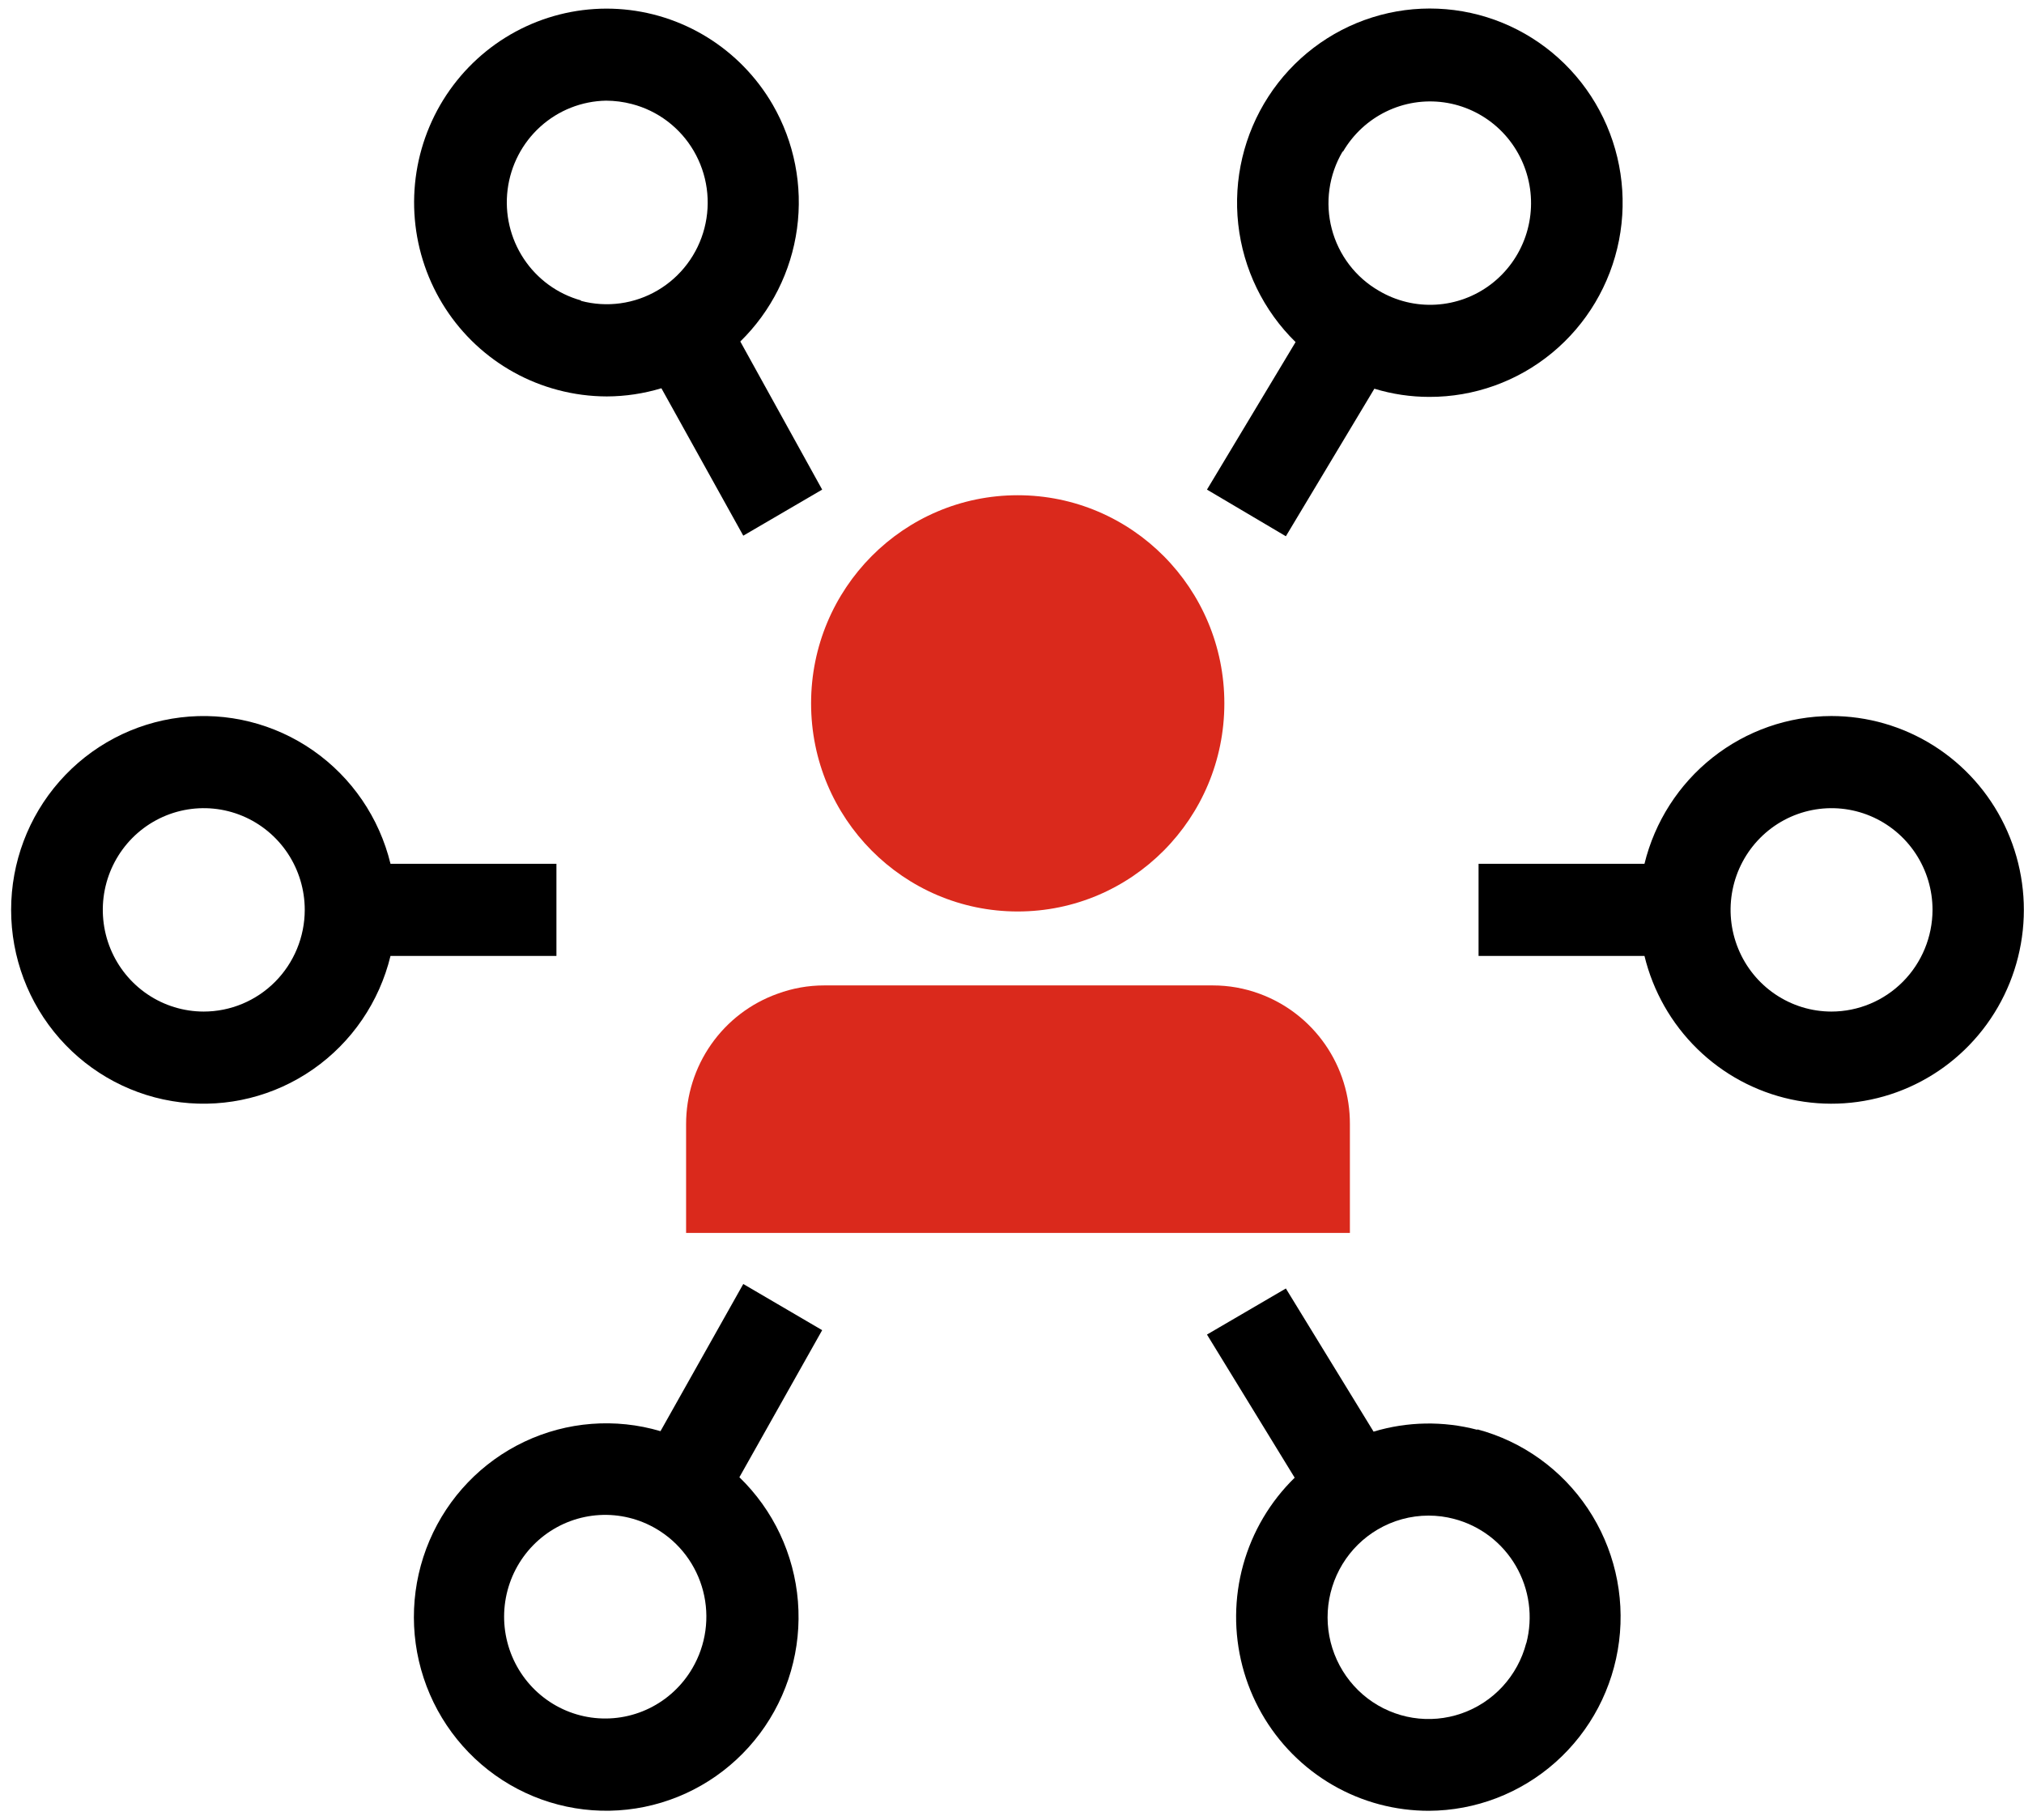 <svg width="109" height="98" viewBox="0 0 109 98" fill="none" xmlns="http://www.w3.org/2000/svg">
<g clip-path="url(#clip0_90_243)">
<path d="M98.624 38.56C96.305 38.566 94.055 39.352 92.232 40.794C90.408 42.236 89.116 44.251 88.561 46.518H79.626V51.48H88.561C89.023 53.383 90.007 55.115 91.401 56.481C92.794 57.847 94.541 58.79 96.441 59.203C98.342 59.616 100.319 59.483 102.148 58.818C103.977 58.153 105.583 56.983 106.783 55.442C107.983 53.901 108.728 52.052 108.934 50.105C109.14 48.157 108.798 46.191 107.947 44.43C107.096 42.67 105.77 41.185 104.122 40.148C102.473 39.11 100.568 38.56 98.624 38.56ZM98.624 54.476C97.549 54.474 96.499 54.151 95.606 53.547C94.713 52.944 94.018 52.088 93.609 51.087C93.199 50.086 93.093 48.985 93.304 47.923C93.515 46.862 94.034 45.887 94.795 45.122C95.556 44.358 96.525 43.837 97.579 43.627C98.634 43.417 99.727 43.526 100.72 43.941C101.712 44.356 102.561 45.057 103.158 45.958C103.755 46.858 104.074 47.917 104.074 48.999C104.07 50.453 103.495 51.846 102.473 52.873C101.451 53.9 100.067 54.476 98.624 54.476Z" fill="black"/>
<path d="M29.966 51.48V46.518H21.03C20.428 44.039 18.945 41.868 16.861 40.416C14.778 38.964 12.238 38.33 9.722 38.636C7.207 38.941 4.889 40.164 3.208 42.074C1.527 43.983 0.599 46.447 0.599 48.999C0.599 51.552 1.527 54.015 3.208 55.925C4.889 57.835 7.207 59.058 9.722 59.363C12.238 59.669 14.778 59.035 16.861 57.583C18.945 56.13 20.428 53.959 21.03 51.48H29.966ZM10.968 54.476C9.893 54.475 8.842 54.153 7.948 53.55C7.055 52.948 6.359 52.092 5.948 51.091C5.538 50.09 5.431 48.989 5.641 47.927C5.852 46.865 6.37 45.89 7.131 45.124C7.892 44.359 8.861 43.838 9.915 43.627C10.97 43.417 12.063 43.525 13.056 43.94C14.05 44.355 14.898 45.057 15.496 45.957C16.093 46.858 16.412 47.916 16.412 48.999C16.41 50.453 15.836 51.846 14.815 52.873C13.794 53.899 12.411 54.476 10.968 54.476Z" fill="black"/>
<path d="M40.028 69.147L35.57 77.073C33.14 76.354 30.532 76.556 28.24 77.641C25.948 78.727 24.13 80.621 23.13 82.965C22.131 85.309 22.018 87.941 22.815 90.363C23.611 92.784 25.261 94.828 27.453 96.108C29.644 97.387 32.225 97.814 34.707 97.306C37.19 96.799 39.401 95.393 40.924 93.355C42.447 91.316 43.176 88.786 42.972 86.243C42.768 83.7 41.647 81.321 39.819 79.554L44.277 71.634L40.028 69.147ZM37.288 89.838C36.743 90.774 35.935 91.526 34.965 91.999C33.996 92.472 32.909 92.644 31.842 92.495C30.776 92.346 29.777 91.881 28.972 91.159C28.168 90.438 27.594 89.493 27.323 88.442C27.052 87.392 27.097 86.285 27.451 85.261C27.805 84.236 28.453 83.341 29.313 82.687C30.173 82.034 31.206 81.652 32.281 81.59C33.357 81.528 34.426 81.789 35.354 82.339C35.971 82.703 36.51 83.186 36.941 83.76C37.372 84.334 37.686 84.988 37.866 85.684C38.046 86.381 38.087 87.107 37.988 87.819C37.889 88.532 37.651 89.218 37.288 89.838Z" fill="black"/>
<path d="M69.249 28.879L74.015 20.933C74.974 21.226 75.97 21.374 76.971 21.374C79.381 21.381 81.719 20.544 83.583 19.005C85.448 17.467 86.722 15.323 87.189 12.941C87.656 10.56 87.285 8.089 86.141 5.952C84.997 3.816 83.15 2.147 80.918 1.231C78.686 0.316 76.207 0.211 73.907 0.935C71.606 1.659 69.627 3.166 68.309 5.199C66.992 7.231 66.417 9.662 66.684 12.075C66.951 14.487 68.043 16.731 69.772 18.422L65 26.367L69.249 28.879ZM72.328 8.162C72.873 7.229 73.681 6.479 74.649 6.008C75.617 5.536 76.702 5.365 77.767 5.514C78.832 5.664 79.829 6.129 80.632 6.849C81.435 7.57 82.008 8.514 82.278 9.562C82.549 10.61 82.504 11.716 82.151 12.739C81.797 13.761 81.151 14.656 80.293 15.309C79.435 15.962 78.404 16.344 77.33 16.406C76.257 16.469 75.189 16.21 74.262 15.661C73.639 15.303 73.094 14.824 72.658 14.251C72.222 13.678 71.903 13.024 71.721 12.326C71.538 11.628 71.496 10.9 71.596 10.185C71.696 9.47 71.936 8.783 72.303 8.162H72.328Z" fill="black"/>
<path d="M79.558 76.999C77.722 76.516 75.79 76.551 73.972 77.098L69.249 69.389L65 71.87L69.723 79.579C68.403 80.867 67.446 82.486 66.951 84.269C66.457 86.052 66.442 87.936 66.908 89.726C67.374 91.517 68.305 93.151 69.605 94.46C70.905 95.769 72.527 96.707 74.305 97.176C75.167 97.403 76.055 97.517 76.947 97.517C79.462 97.507 81.888 96.577 83.773 94.899C85.658 93.222 86.873 90.911 87.192 88.398C87.512 85.886 86.913 83.341 85.509 81.24C84.104 79.138 81.989 77.622 79.558 76.974V76.999ZM82.193 88.486C81.967 89.358 81.53 90.159 80.923 90.82C80.315 91.481 79.555 91.98 78.71 92.274C77.865 92.569 76.961 92.648 76.078 92.507C75.195 92.365 74.36 92.006 73.647 91.462C72.935 90.917 72.367 90.205 71.993 89.386C71.619 88.568 71.452 87.67 71.505 86.771C71.559 85.872 71.832 85 72.299 84.232C72.767 83.465 73.416 82.825 74.188 82.371C75.019 81.88 75.965 81.621 76.928 81.62C77.396 81.619 77.862 81.679 78.314 81.8C79.005 81.981 79.655 82.298 80.224 82.732C80.794 83.166 81.273 83.71 81.634 84.331C81.995 84.952 82.231 85.639 82.328 86.352C82.425 87.065 82.381 87.79 82.2 88.486H82.193Z" fill="black"/>
<path d="M41.611 5.632C40.75 4.15 39.54 2.905 38.087 2.007C36.635 1.109 34.985 0.586 33.284 0.483C31.582 0.381 29.882 0.703 28.334 1.42C26.785 2.138 25.437 3.229 24.407 4.596C23.377 5.964 22.698 7.567 22.43 9.262C22.162 10.957 22.313 12.693 22.87 14.315C23.427 15.938 24.373 17.397 25.623 18.563C26.874 19.729 28.391 20.567 30.04 21.002C30.902 21.231 31.79 21.347 32.681 21.349C33.677 21.346 34.666 21.197 35.619 20.909L40.028 28.848L44.277 26.367L39.868 18.391C41.531 16.765 42.607 14.626 42.922 12.314C43.238 10.002 42.777 7.649 41.611 5.632ZM31.284 16.177C30.023 15.826 28.93 15.029 28.206 13.933C27.481 12.837 27.172 11.514 27.337 10.208C27.502 8.901 28.128 7.698 29.102 6.819C30.075 5.94 31.331 5.444 32.638 5.421C33.106 5.423 33.571 5.483 34.024 5.601C34.718 5.78 35.369 6.095 35.941 6.528C36.514 6.961 36.996 7.504 37.359 8.125C37.723 8.747 37.961 9.434 38.06 10.148C38.159 10.862 38.117 11.589 37.937 12.287C37.757 12.985 37.441 13.64 37.009 14.214C36.577 14.789 36.036 15.272 35.417 15.636C34.799 16 34.116 16.237 33.407 16.334C32.697 16.431 31.976 16.386 31.284 16.201V16.177Z" fill="black"/>
<path d="M54.808 49.086C60.954 49.086 65.936 44.068 65.936 37.878C65.936 31.688 60.954 26.67 54.808 26.67C48.662 26.67 43.68 31.688 43.68 37.878C43.68 44.068 48.662 49.086 54.808 49.086Z" fill="#DA291C"/>
<path d="M72.697 60.542V66.398H36.949V60.542C36.947 59.002 37.42 57.498 38.302 56.239C39.185 54.98 40.433 54.029 41.876 53.515C42.679 53.219 43.527 53.068 44.382 53.068H65.32C66.175 53.068 67.023 53.219 67.826 53.515C69.258 54.038 70.495 54.994 71.367 56.252C72.239 57.51 72.704 59.008 72.697 60.542Z" fill="#DA291C"/>
</g>
<defs>
<clipPath id="clip0_90_243">
<rect width="109" height="98" fill="white"/>
</clipPath>
</defs>
</svg>
